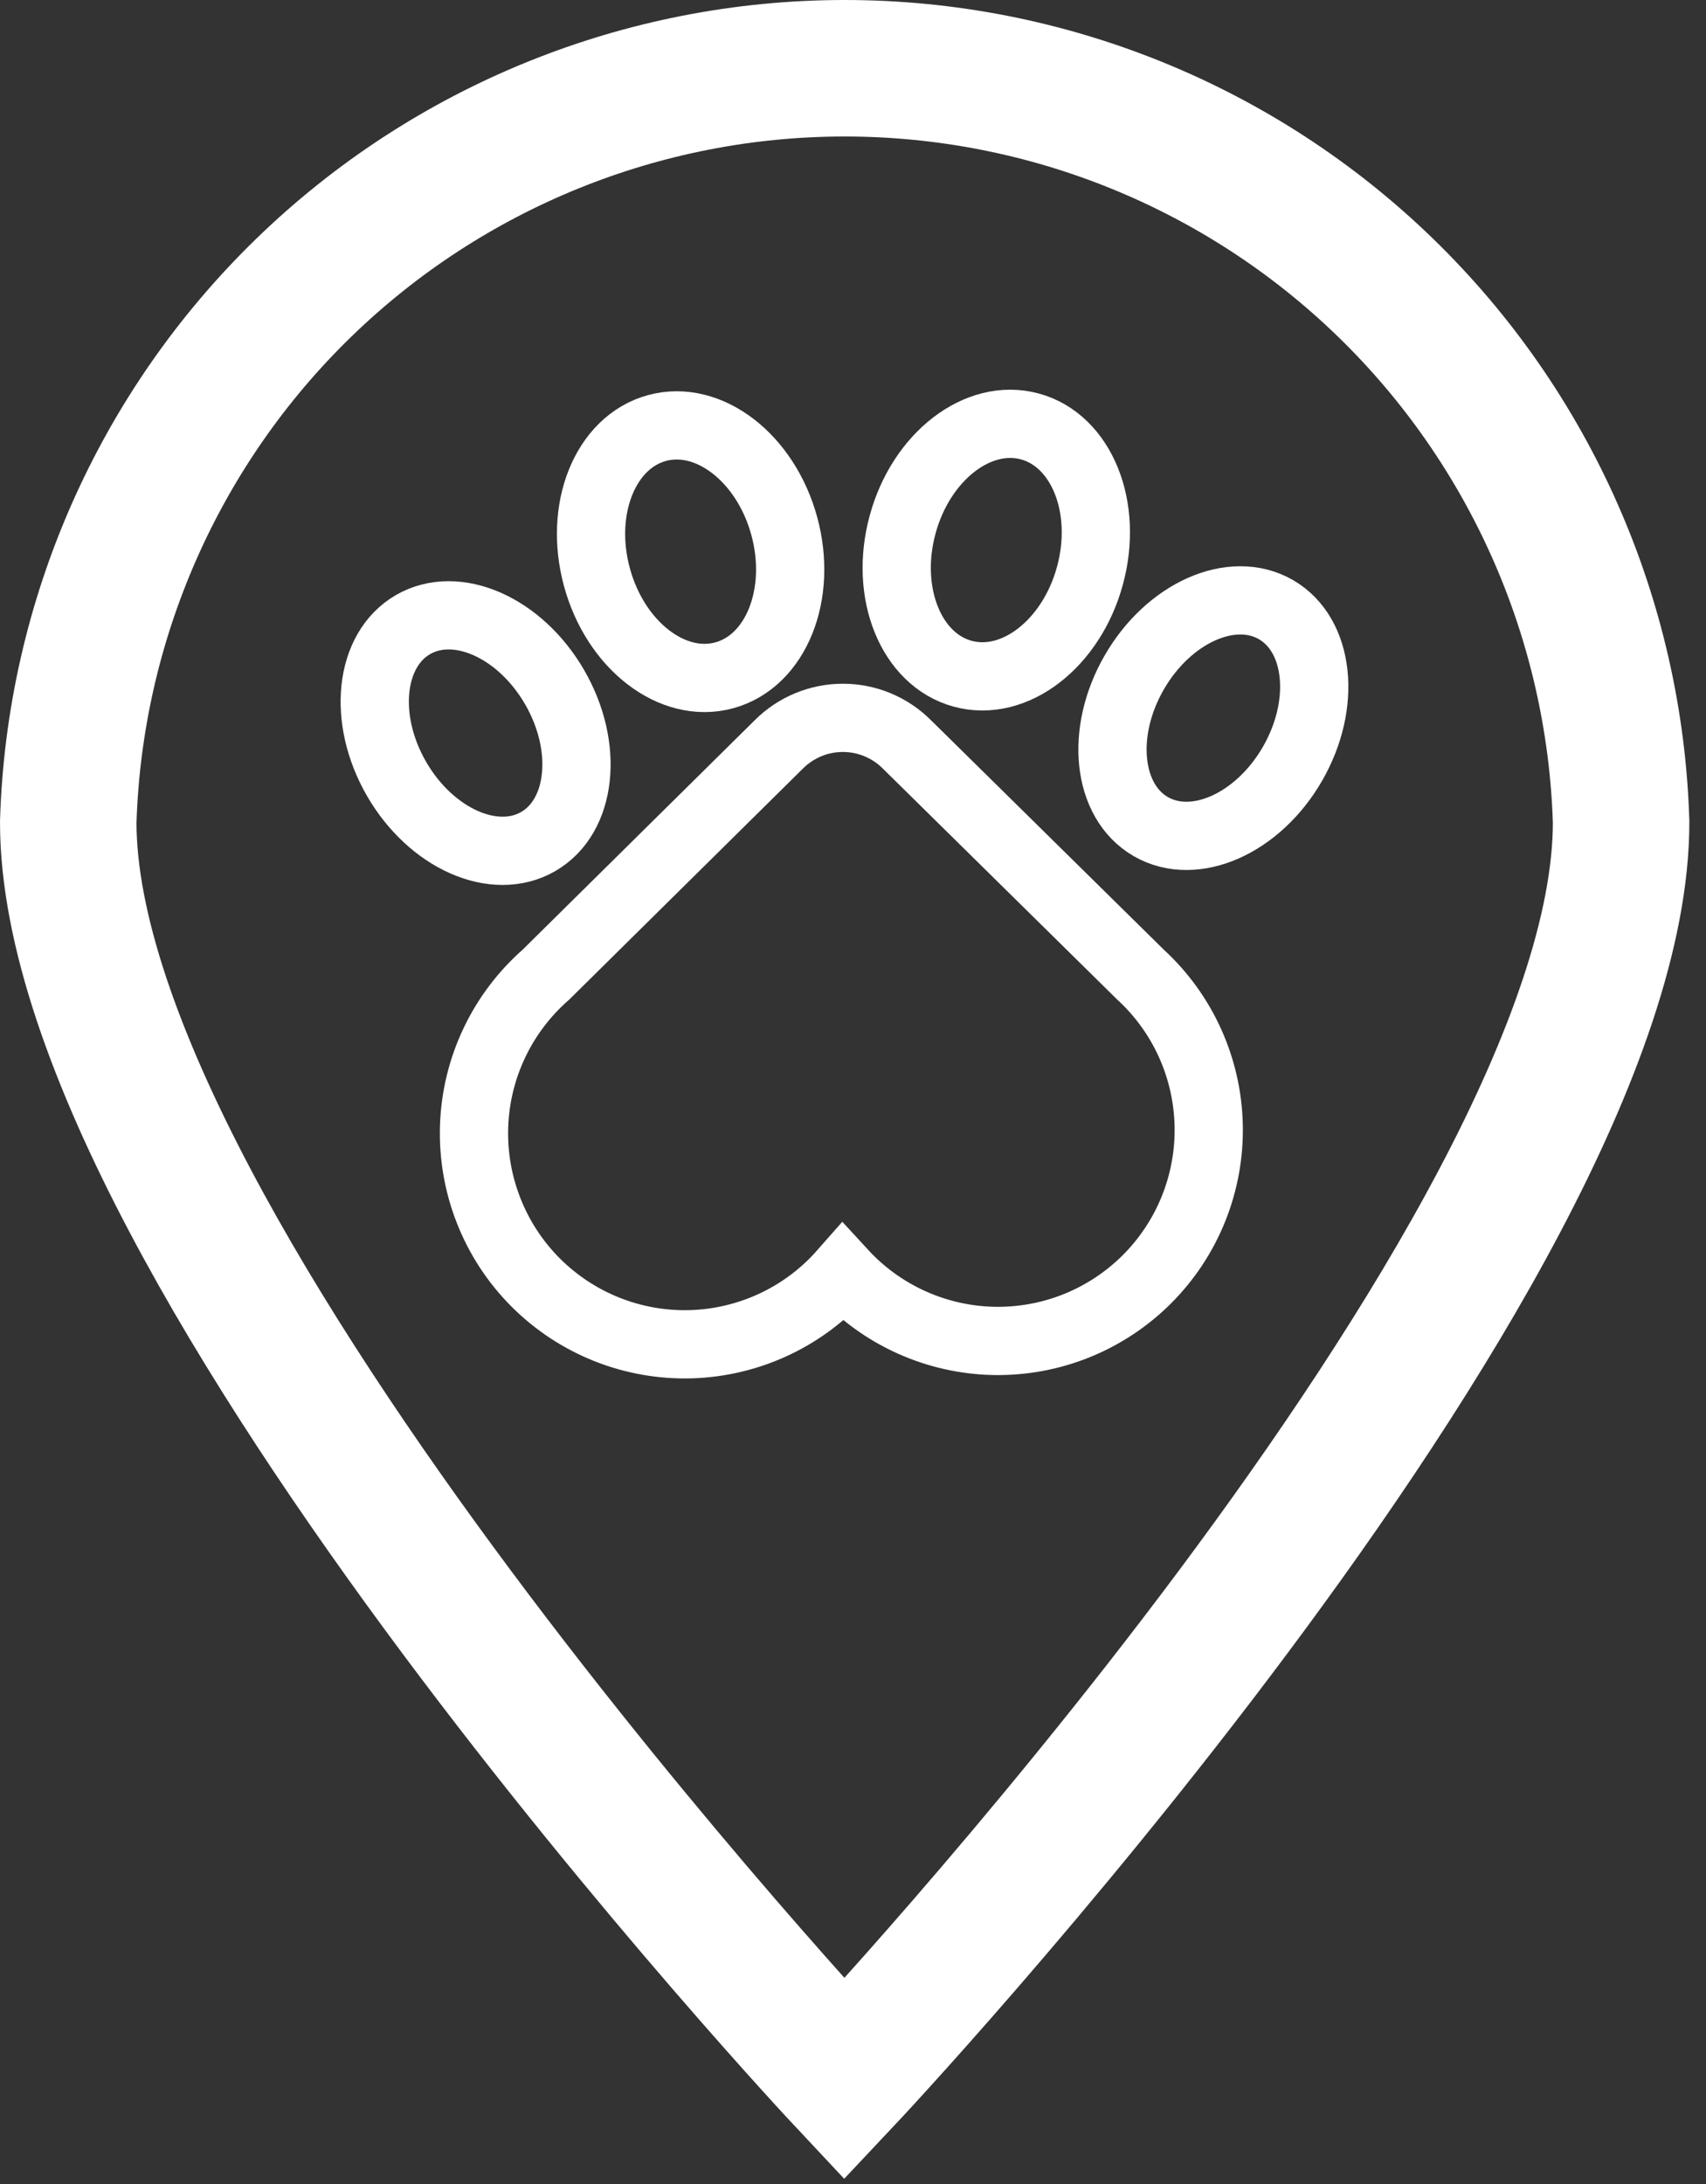 <svg width="50" height="64" viewBox="0 0 50 64" fill="none" xmlns="http://www.w3.org/2000/svg">
<rect x="0" y="0" width="50" height="64" fill="#333333" stroke="none"/>
<path d="M37.88 22.384C38.893 20.628 38.676 18.605 37.396 17.865C36.115 17.125 34.256 17.949 33.243 19.705C32.23 21.46 32.447 23.484 33.728 24.223C35.008 24.963 36.867 24.14 37.88 22.384Z" stroke="white" stroke-width="2" stroke-miterlimit="10"/>
<path d="M15.773 24.661C17.054 23.921 17.271 21.898 16.258 20.142C15.245 18.387 13.386 17.563 12.105 18.303C10.825 19.043 10.608 21.066 11.621 22.822C12.634 24.577 14.493 25.401 15.773 24.661Z" stroke="white" stroke-width="2" stroke-miterlimit="10"/>
<path d="M21.226 19.79C22.743 19.376 23.531 17.419 22.986 15.418C22.442 13.417 20.771 12.13 19.255 12.543C17.738 12.956 16.95 14.913 17.495 16.914C18.039 18.915 19.71 20.203 21.226 19.79Z" stroke="white" stroke-width="2" stroke-miterlimit="10"/>
<path d="M31.945 16.868C32.49 14.867 31.702 12.91 30.185 12.497C28.669 12.084 26.998 13.371 26.454 15.372C25.909 17.373 26.697 19.33 28.214 19.743C29.73 20.157 31.401 18.869 31.945 16.868Z" stroke="white" stroke-width="2" stroke-miterlimit="10"/>
<path d="M22.827 21.813C23.325 21.315 24 21.036 24.703 21.036C25.407 21.036 26.081 21.315 26.579 21.813L33.43 28.564C34.044 29.128 34.536 29.81 34.879 30.57C35.222 31.33 35.407 32.151 35.425 32.984C35.443 33.818 35.291 34.646 34.981 35.419C34.67 36.193 34.206 36.895 33.617 37.485C33.028 38.074 32.326 38.538 31.554 38.849C30.781 39.16 29.953 39.311 29.12 39.294C28.288 39.276 27.467 39.09 26.708 38.747C25.949 38.404 25.267 37.911 24.703 37.298C24.145 37.932 23.463 38.445 22.698 38.805C21.934 39.165 21.104 39.364 20.26 39.391C19.416 39.417 18.575 39.27 17.79 38.958C17.005 38.646 16.292 38.176 15.695 37.578C15.099 36.98 14.631 36.265 14.322 35.478C14.012 34.692 13.867 33.85 13.895 33.005C13.923 32.16 14.124 31.33 14.486 30.566C14.848 29.802 15.362 29.121 15.997 28.564L22.827 21.813Z" stroke="white" stroke-width="2" stroke-miterlimit="10"/>
<path d="M47.512 24.091C47.512 36.749 24.745 60.926 24.745 60.926C24.745 60.926 2 36.665 2 24.091C2.18 18.171 4.656 12.554 8.904 8.43C13.152 4.306 18.838 2 24.756 2C30.674 2 36.359 4.306 40.607 8.43C44.855 12.554 47.332 18.171 47.512 24.091Z" stroke="white" stroke-width="4" stroke-miterlimit="10"/>
</svg>
